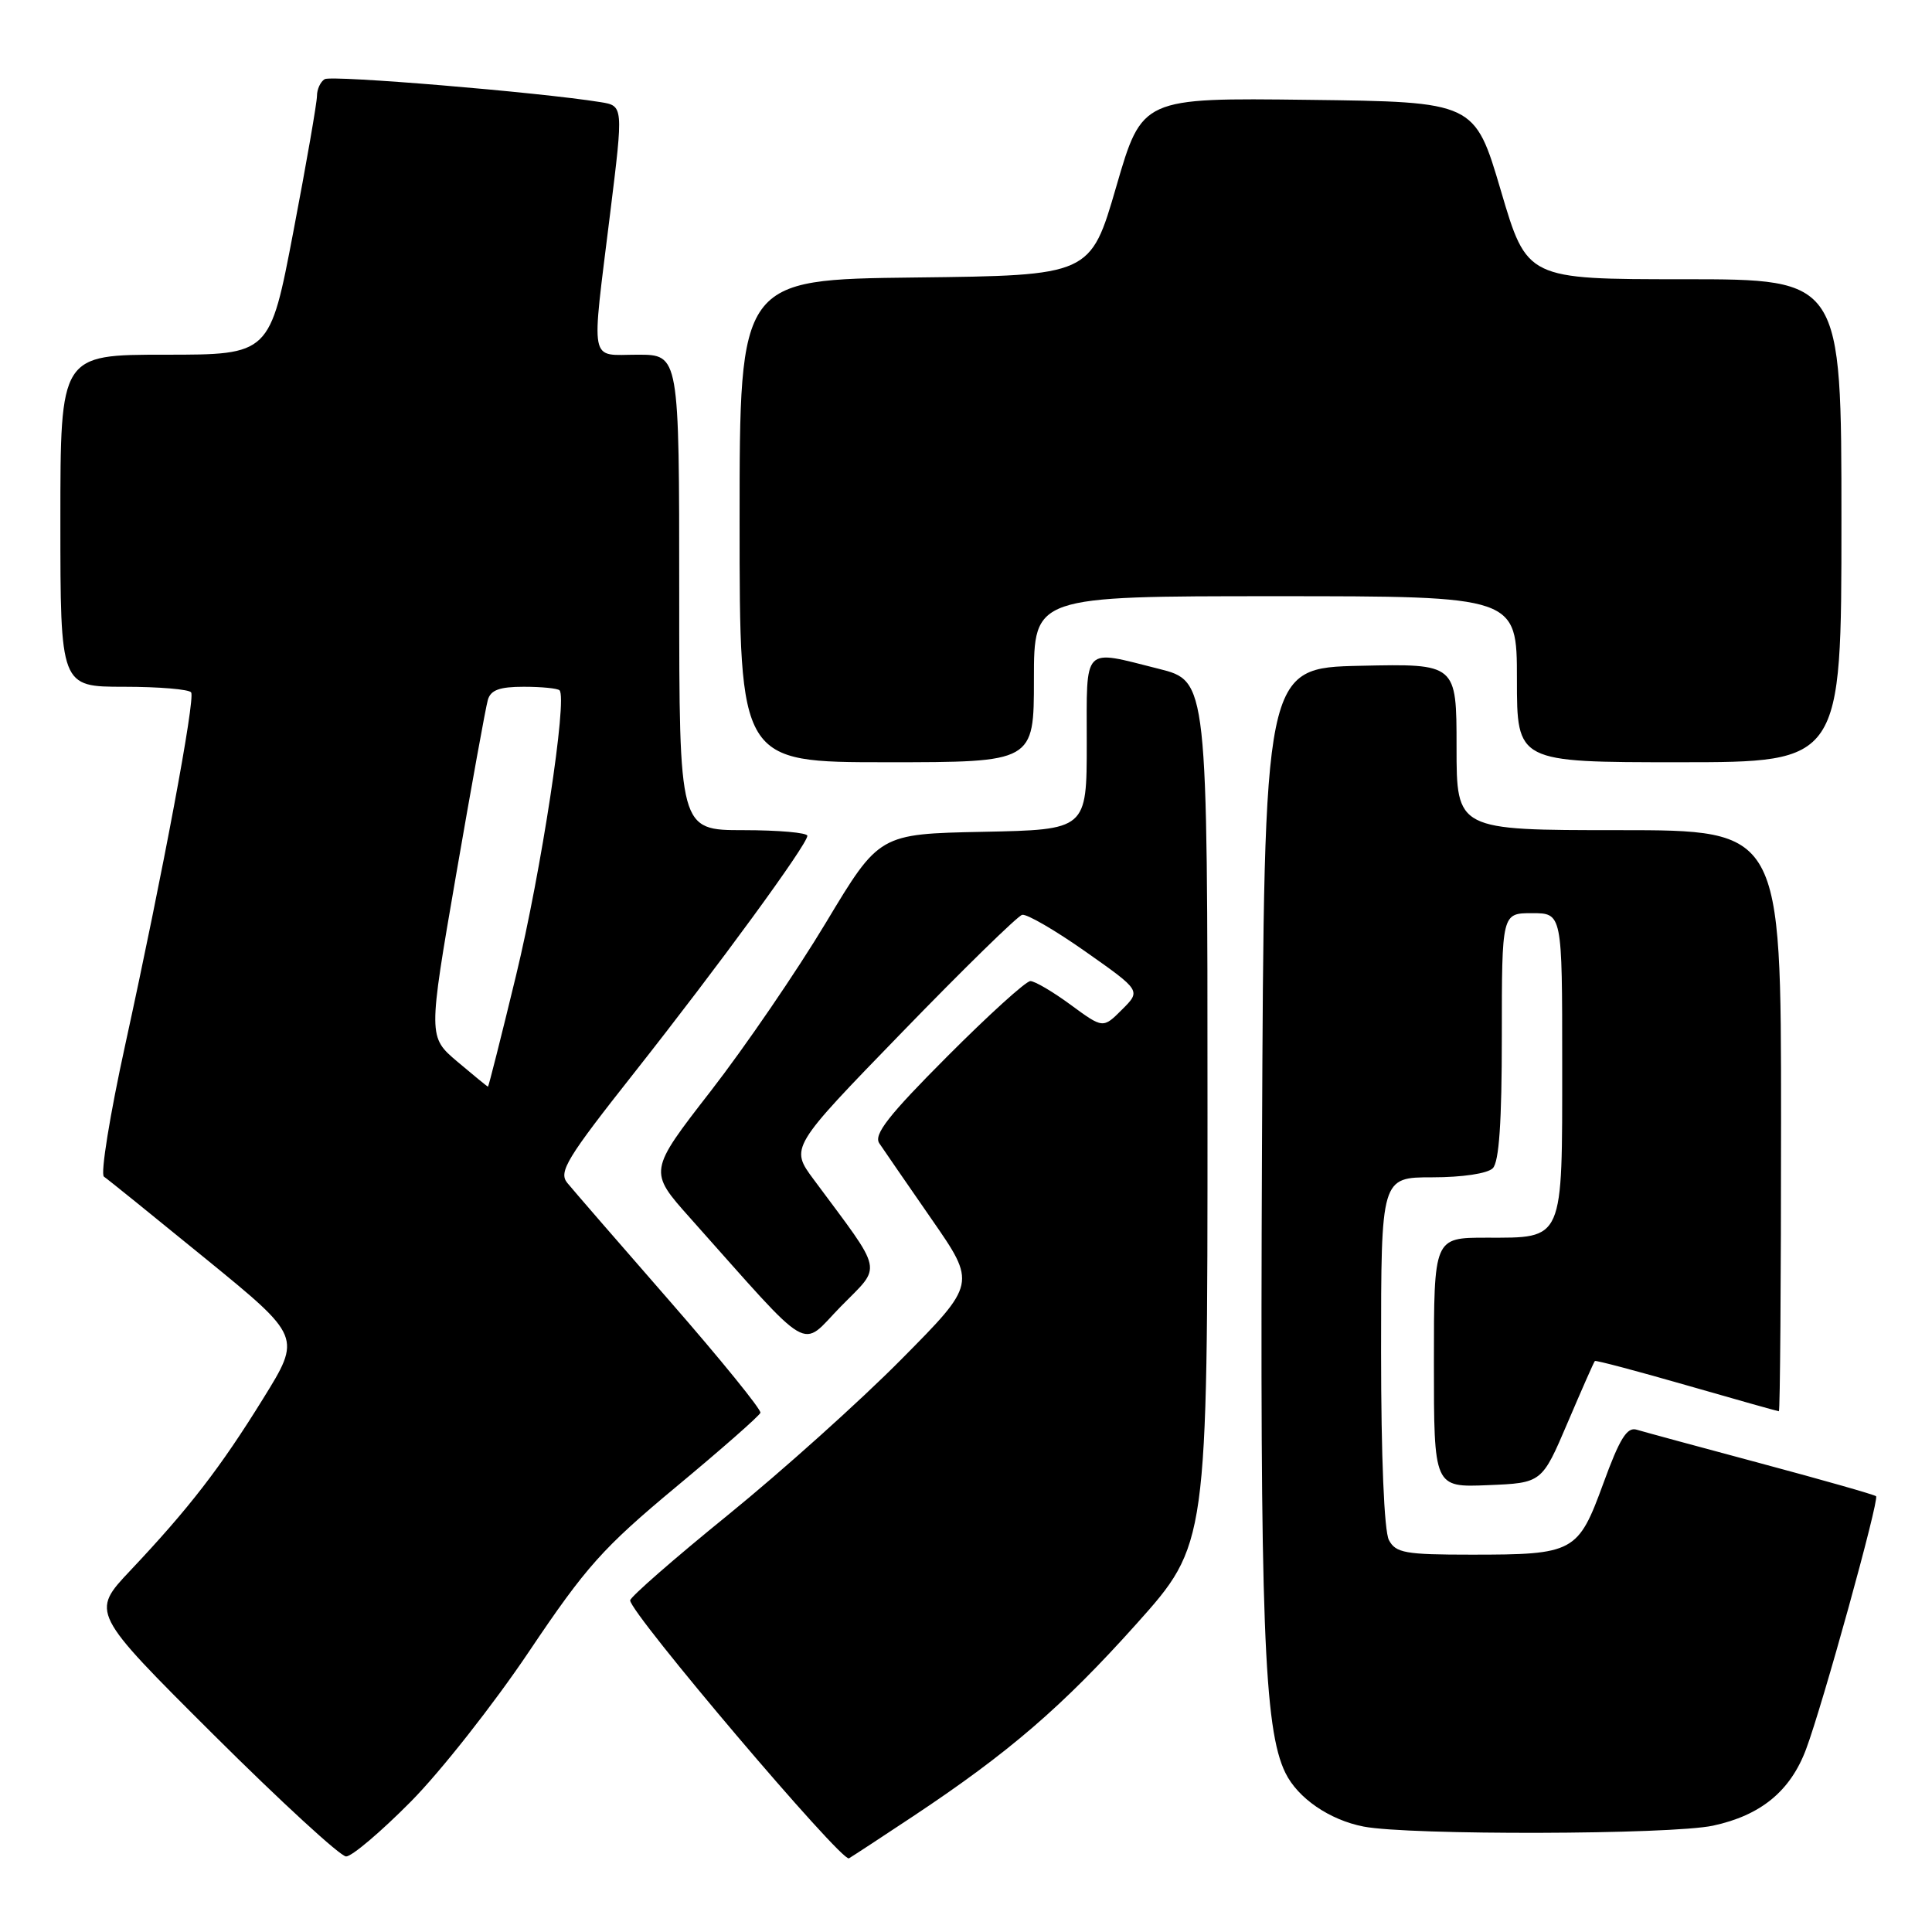 <?xml version="1.0" encoding="UTF-8" standalone="no"?>
<!DOCTYPE svg PUBLIC "-//W3C//DTD SVG 1.1//EN" "http://www.w3.org/Graphics/SVG/1.1/DTD/svg11.dtd" >
<svg xmlns="http://www.w3.org/2000/svg" xmlns:xlink="http://www.w3.org/1999/xlink" version="1.1" viewBox="0 0 256 256">
 <g >
 <path fill="currentColor"
d=" M 121.00 240.66 C 133.69 232.23 140.79 226.11 150.59 215.17 C 160.00 204.65 160.00 204.65 160.00 147.45 C 160.00 90.24 160.00 90.24 153.54 88.62 C 143.34 86.06 144.00 85.38 144.00 98.47 C 144.00 109.94 144.00 109.94 130.25 110.22 C 116.50 110.50 116.50 110.50 109.46 122.22 C 105.59 128.67 98.72 138.72 94.18 144.57 C 85.93 155.20 85.93 155.20 91.41 161.35 C 108.01 179.96 105.91 178.73 111.42 173.11 C 116.91 167.51 117.23 168.98 107.82 156.29 C 104.69 152.07 104.69 152.07 119.52 136.79 C 127.67 128.38 134.84 121.37 135.44 121.22 C 136.04 121.07 139.83 123.27 143.86 126.11 C 151.19 131.27 151.19 131.27 148.67 133.78 C 146.16 136.29 146.16 136.29 141.88 133.15 C 139.53 131.42 137.12 130.00 136.53 130.00 C 135.94 130.00 130.98 134.50 125.49 140.01 C 117.72 147.80 115.74 150.34 116.51 151.49 C 117.05 152.30 120.17 156.82 123.43 161.53 C 129.37 170.09 129.37 170.09 119.43 180.12 C 113.97 185.64 103.65 194.90 96.50 200.71 C 89.35 206.51 83.50 211.62 83.50 212.06 C 83.50 213.75 111.53 246.79 112.49 246.24 C 113.04 245.91 116.88 243.40 121.00 240.66 Z  M 54.41 238.75 C 58.37 234.76 65.43 225.79 70.11 218.82 C 77.64 207.61 79.89 205.09 89.56 197.04 C 95.58 192.04 100.62 187.61 100.76 187.20 C 100.90 186.80 95.50 180.14 88.76 172.42 C 82.02 164.70 75.90 157.64 75.16 156.73 C 73.99 155.29 75.10 153.46 84.06 142.12 C 95.25 127.94 106.95 111.93 106.98 110.75 C 106.99 110.34 103.17 110.00 98.50 110.00 C 90.00 110.00 90.00 110.00 90.00 78.50 C 90.00 47.00 90.00 47.00 84.50 47.00 C 78.00 47.00 78.33 48.71 80.85 28.26 C 82.61 14.02 82.61 14.02 79.55 13.53 C 71.43 12.22 43.92 9.93 43.02 10.49 C 42.46 10.83 42.00 11.83 42.00 12.71 C 42.00 13.58 40.60 21.66 38.88 30.65 C 35.76 47.00 35.76 47.00 21.88 47.00 C 8.00 47.00 8.00 47.00 8.00 69.00 C 8.00 91.00 8.00 91.00 16.44 91.00 C 21.08 91.00 25.08 91.34 25.33 91.75 C 25.88 92.67 21.59 115.58 16.60 138.41 C 14.56 147.71 13.29 155.58 13.77 155.91 C 14.25 156.23 20.33 161.14 27.29 166.82 C 39.94 177.14 39.94 177.14 34.87 185.32 C 29.21 194.47 25.03 199.88 17.29 208.08 C 12.03 213.65 12.03 213.65 28.26 229.82 C 37.19 238.71 45.11 245.99 45.86 245.99 C 46.61 246.00 50.46 242.74 54.41 238.75 Z  M 226.98 241.91 C 233.31 240.55 237.23 237.34 239.31 231.79 C 241.50 225.97 249.04 198.71 248.59 198.26 C 248.40 198.06 241.54 196.11 233.37 193.92 C 225.19 191.73 217.76 189.71 216.86 189.44 C 215.59 189.05 214.61 190.63 212.45 196.56 C 209.10 205.72 208.59 206.00 194.97 206.00 C 186.21 206.00 184.95 205.78 184.04 204.07 C 183.41 202.89 183.00 193.05 183.00 179.07 C 183.00 156.00 183.00 156.00 189.80 156.00 C 193.76 156.00 197.10 155.50 197.80 154.80 C 198.64 153.96 199.00 148.64 199.00 137.30 C 199.00 121.00 199.00 121.00 203.00 121.00 C 207.00 121.00 207.00 121.00 207.00 140.93 C 207.00 164.64 207.28 164.00 196.93 164.00 C 190.00 164.00 190.00 164.00 190.00 180.54 C 190.00 197.09 190.00 197.09 197.16 196.79 C 204.31 196.50 204.31 196.50 207.71 188.53 C 209.58 184.15 211.20 180.46 211.33 180.34 C 211.45 180.22 216.92 181.67 223.49 183.56 C 230.06 185.45 235.56 187.00 235.71 187.00 C 235.87 187.00 236.00 169.68 236.00 148.50 C 236.00 110.00 236.00 110.00 214.50 110.00 C 193.00 110.00 193.00 110.00 193.00 98.97 C 193.00 87.94 193.00 87.94 180.25 88.22 C 167.50 88.50 167.50 88.50 167.22 152.00 C 166.94 214.88 167.47 229.10 170.32 234.91 C 171.96 238.27 176.18 241.16 180.69 242.03 C 186.73 243.20 221.38 243.11 226.98 241.91 Z  M 137.00 90.00 C 137.00 79.00 137.00 79.00 169.00 79.00 C 201.00 79.00 201.00 79.00 201.00 90.00 C 201.00 101.00 201.00 101.00 222.50 101.00 C 244.00 101.00 244.00 101.00 244.00 69.00 C 244.00 37.00 244.00 37.00 223.17 37.00 C 202.33 37.00 202.33 37.00 198.87 25.25 C 195.40 13.50 195.40 13.50 173.37 13.23 C 151.33 12.96 151.33 12.96 147.91 24.73 C 144.49 36.50 144.49 36.50 121.24 36.77 C 98.00 37.04 98.00 37.04 98.00 69.02 C 98.00 101.00 98.00 101.00 117.50 101.00 C 137.00 101.00 137.00 101.00 137.00 90.00 Z  M 60.61 140.68 C 56.73 137.39 56.73 137.39 60.43 115.95 C 62.47 104.15 64.36 93.71 64.64 92.75 C 65.01 91.43 66.19 91.00 69.40 91.00 C 71.75 91.00 73.88 91.21 74.14 91.47 C 75.21 92.54 71.71 115.49 68.38 129.25 C 66.42 137.36 64.74 143.99 64.66 143.99 C 64.57 143.98 62.75 142.49 60.61 140.68 Z "/>
</g>
</svg>